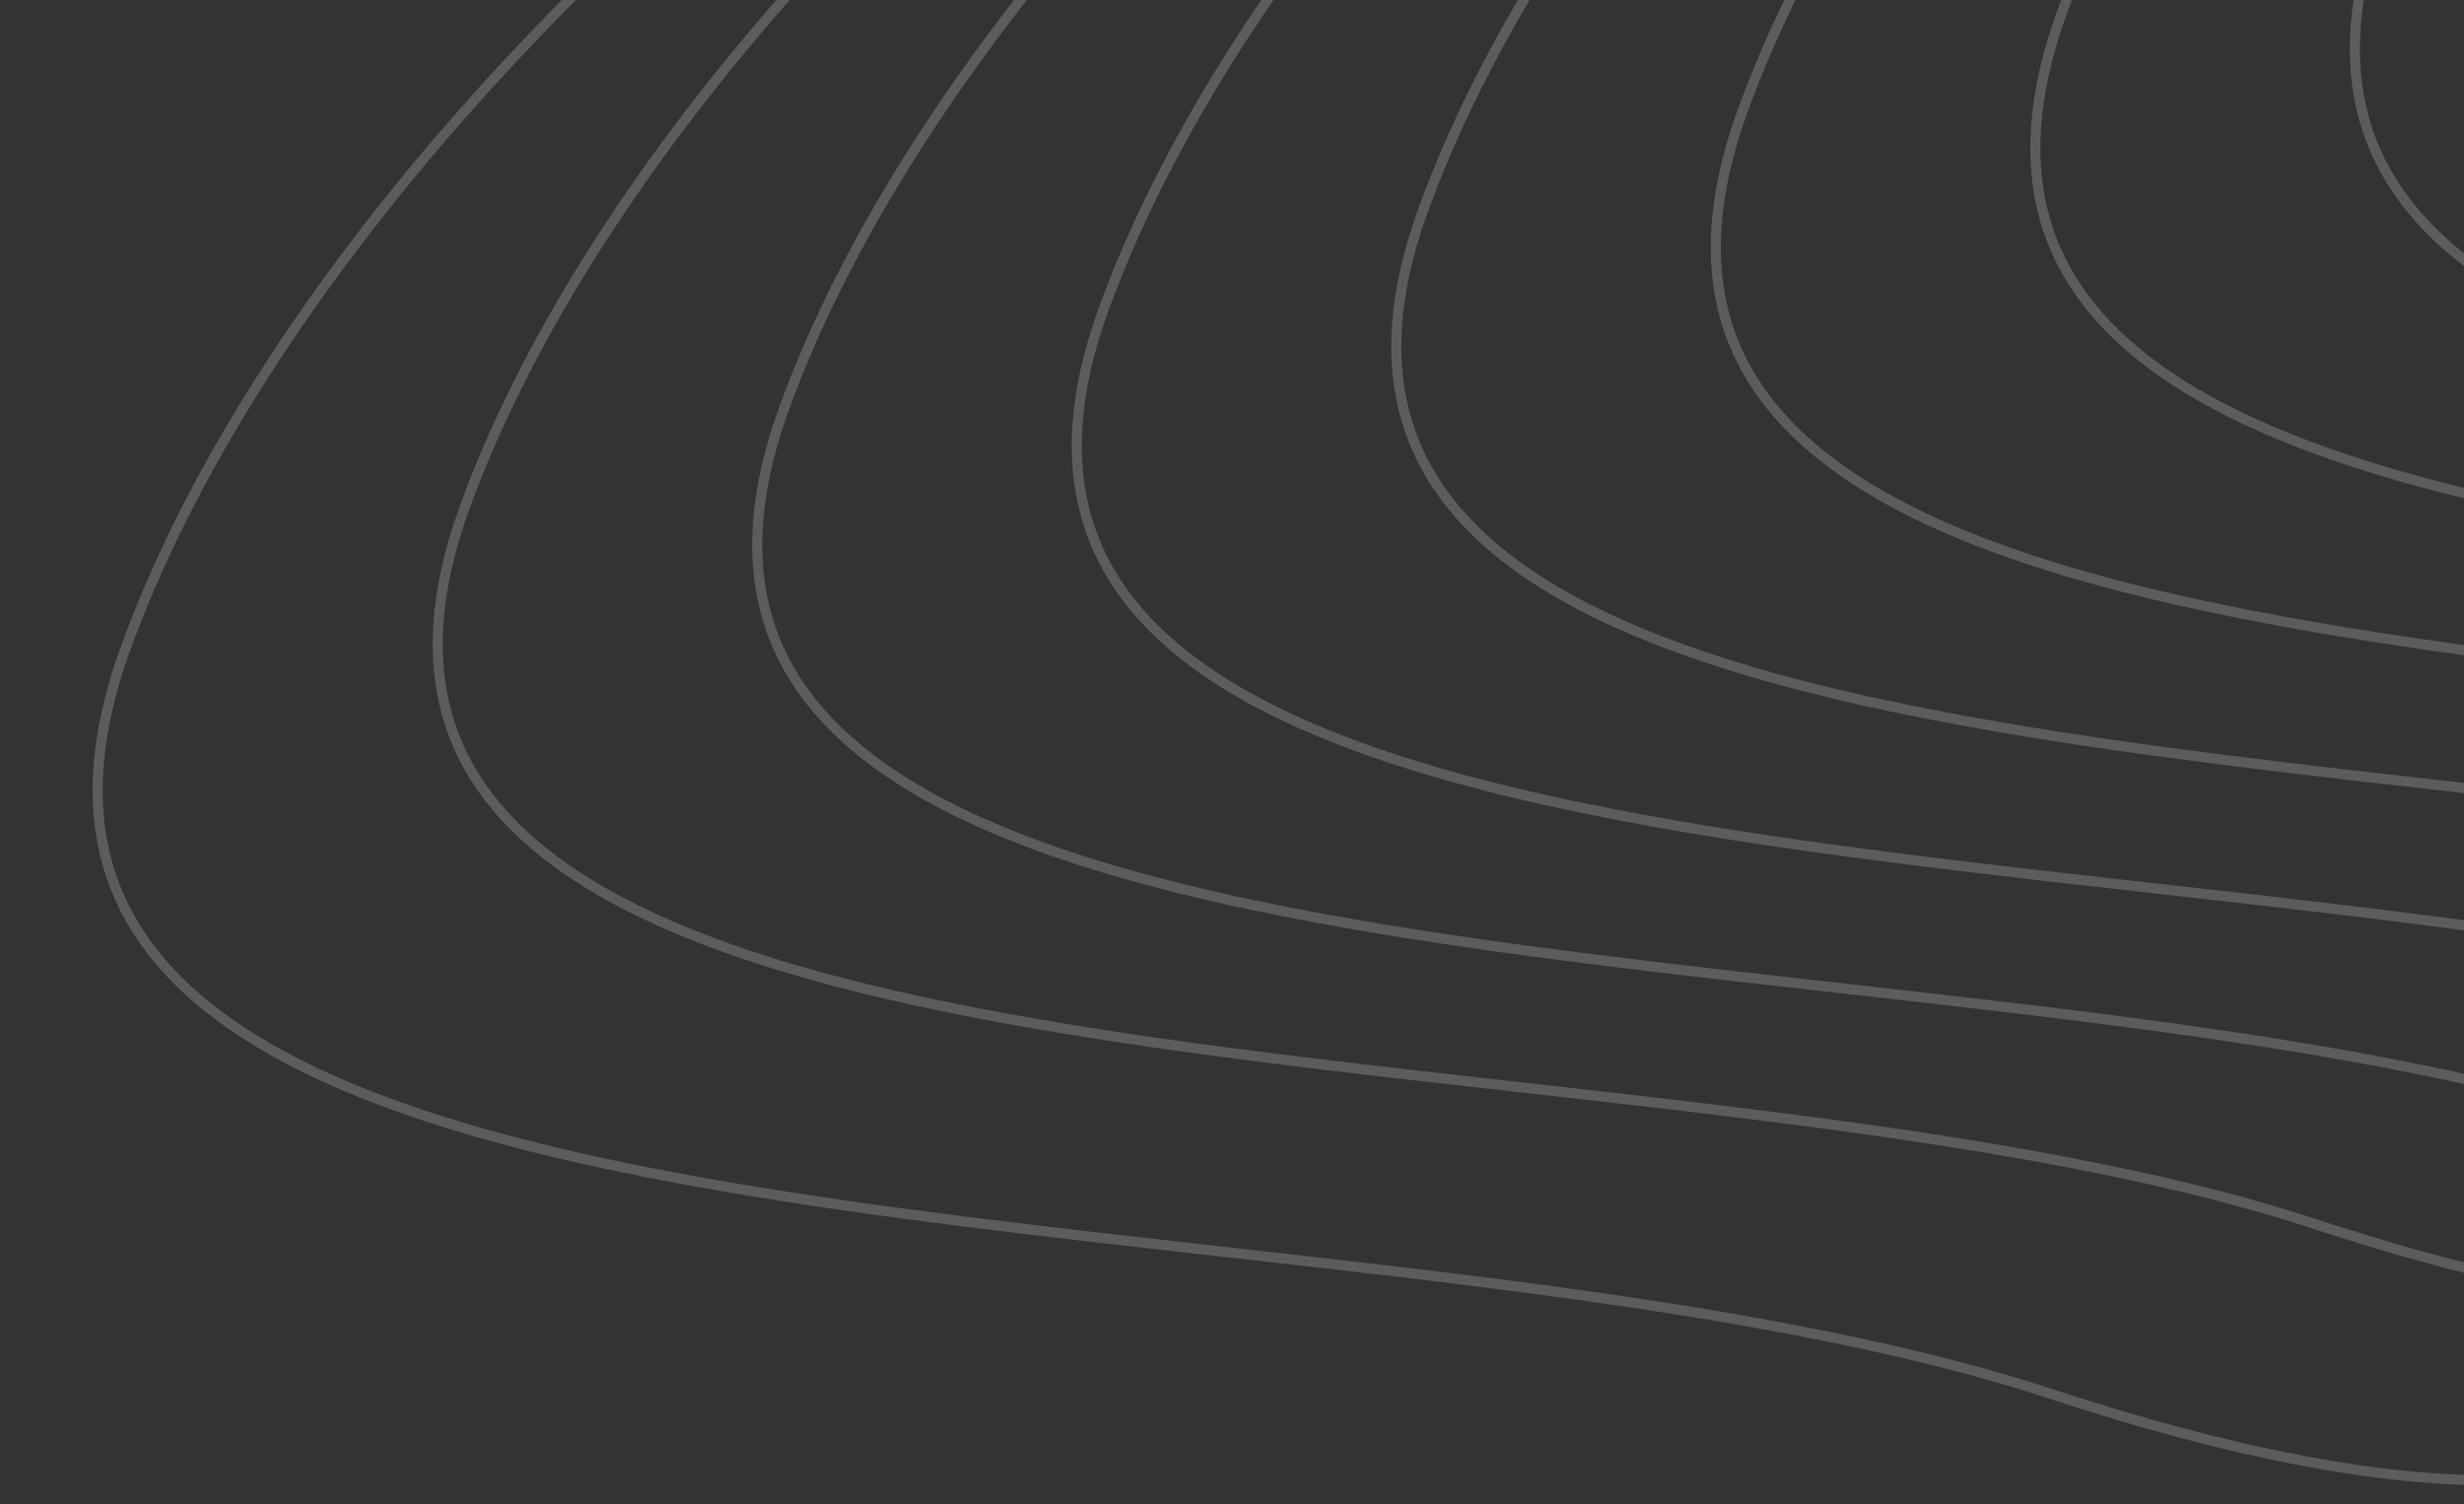 <svg width="611" height="373" viewBox="0 0 611 373" fill="none" xmlns="http://www.w3.org/2000/svg">
<rect x="0" y="0" width="611" height="373" fill="#333333" stroke="none"/>
<g opacity="0.2">
<path d="M794.597 174.164C779.33 216.501 764.846 252.012 748.947 280.568C733.049 309.121 715.776 330.647 694.969 345.086C653.436 373.906 597.343 374.796 508.652 345.681C464.132 331.065 408.105 322.726 350.159 315.783C334.35 313.889 318.398 312.098 302.494 310.313C260.053 305.55 217.947 300.824 179.772 294.261C127.257 285.232 82.457 272.763 54.596 252.119C40.697 241.821 31.067 229.525 26.759 214.645C22.45 199.762 23.426 182.153 30.998 161.154C61.423 76.783 145.025 -18.099 243.27 -84.619C341.553 -151.164 454.052 -189.038 542.254 -160.082C630.938 -130.969 709.248 -89.457 757.76 -34.202C806.207 20.979 824.982 89.903 794.597 174.164Z" stroke="white" stroke-width="2.5"/>
<path d="M848.338 138.754C833.676 179.415 819.766 213.517 804.498 240.939C789.231 268.359 772.647 289.026 752.671 302.887C712.804 330.552 658.95 331.414 573.773 303.452C531.01 289.413 477.195 281.403 421.543 274.735C406.358 272.915 391.038 271.196 375.763 269.482C335.001 264.907 294.564 260.368 257.901 254.065C207.465 245.393 164.448 233.42 137.7 213.6C124.357 203.714 115.116 191.913 110.982 177.634C106.847 163.351 107.782 146.45 115.052 126.29C144.268 45.27 224.553 -45.849 318.904 -109.732C413.294 -173.642 521.323 -210.005 606.012 -182.203C691.183 -154.243 766.384 -114.378 812.968 -61.318C859.487 -8.334 877.514 57.845 848.338 138.754Z" stroke="white" stroke-width="2.5"/>
<path d="M927.572 114.155C912.909 154.816 899 188.918 883.732 216.34C868.465 243.761 851.88 264.427 831.905 278.288C792.037 305.953 738.184 306.815 653.007 278.853C610.243 264.814 556.429 256.805 500.777 250.136C485.592 248.317 470.271 246.597 454.996 244.883C414.235 240.308 373.798 235.77 337.135 229.466C286.699 220.795 243.682 208.821 216.934 189.001C203.591 179.115 194.349 167.314 190.215 153.035C186.081 138.753 187.016 121.852 194.286 101.691C223.502 20.672 303.786 -70.448 398.138 -134.331C492.528 -198.24 600.557 -234.604 685.246 -206.802C770.416 -178.842 845.618 -138.976 892.202 -85.917C938.72 -32.932 956.748 33.246 927.572 114.155Z" stroke="white" stroke-width="2.5"/>
<path d="M1006.81 89.556C992.143 130.217 978.233 164.319 962.965 191.741C947.698 219.161 931.114 239.828 911.139 253.689C871.271 281.354 817.418 282.216 732.241 254.254C689.477 240.215 635.663 232.205 580.01 225.537C564.826 223.718 549.505 221.998 534.23 220.284C493.469 215.709 453.032 211.171 416.369 204.867C365.932 196.196 322.915 184.222 296.167 164.402C282.825 154.516 273.583 142.715 269.449 128.436C265.314 114.154 266.249 97.253 273.52 77.092C302.736 -3.927 383.02 -95.047 477.371 -158.93C571.761 -222.84 679.79 -259.203 764.479 -231.401C849.65 -203.441 924.852 -163.576 971.436 -110.516C1017.95 -57.531 1035.98 8.647 1006.81 89.556Z" stroke="white" stroke-width="2.5"/>
<path d="M1086.04 64.957C1071.38 105.618 1057.47 139.72 1042.2 167.143C1026.93 194.563 1010.35 215.229 990.372 229.09C950.505 256.756 896.651 257.617 811.474 229.655C768.711 215.617 714.896 207.607 659.244 200.938C644.059 199.119 628.739 197.4 613.463 195.685C572.702 191.11 532.265 186.572 495.602 180.268C445.166 171.597 402.149 159.623 375.401 139.804C362.058 129.917 352.817 118.116 348.683 103.838C344.548 89.555 345.483 72.654 352.753 52.493C381.969 -28.526 462.254 -119.645 556.605 -183.529C650.995 -247.438 759.024 -283.801 843.713 -256C928.884 -228.039 1004.09 -188.174 1050.67 -135.115C1097.19 -82.13 1115.22 -15.951 1086.04 64.957Z" stroke="white" stroke-width="2.5"/>
<path d="M1165.27 40.358C1150.61 81.019 1136.7 115.121 1121.43 142.543C1106.17 169.963 1089.58 190.63 1069.61 204.491C1029.74 232.156 975.885 233.018 890.708 205.056C847.944 191.017 794.13 183.007 738.478 176.339C723.293 174.519 707.972 172.8 692.697 171.086C651.936 166.511 611.499 161.972 574.836 155.669C524.399 146.997 481.383 135.024 454.634 115.204C441.292 105.318 432.05 93.517 427.916 79.238C423.781 64.955 424.717 48.054 431.987 27.894C461.203 -53.126 541.487 -144.245 635.839 -208.128C730.228 -272.038 838.257 -308.401 922.947 -280.599C1008.12 -252.639 1083.32 -212.774 1129.9 -159.714C1176.42 -106.73 1194.45 -40.551 1165.27 40.358Z" stroke="white" stroke-width="2.5"/>
<path d="M1244.51 15.759C1229.84 56.421 1215.93 90.523 1200.67 117.945C1185.4 145.365 1168.81 166.031 1148.84 179.893C1108.97 207.558 1055.12 208.42 969.941 180.457C927.178 166.419 873.363 158.409 817.711 151.741C802.527 149.921 787.206 148.202 771.931 146.487C731.169 141.913 690.733 137.374 654.07 131.071C603.633 122.399 560.616 110.425 533.868 90.606C520.526 80.719 511.284 68.919 507.15 54.64C503.015 40.357 503.95 23.456 511.22 3.296C540.437 -77.724 620.721 -168.843 715.072 -232.727C809.462 -296.636 917.491 -332.999 1002.18 -305.197C1087.35 -277.237 1162.55 -237.372 1209.14 -184.312C1255.65 -131.328 1273.68 -65.149 1244.51 15.759Z" stroke="white" stroke-width="2.5"/>
<path d="M1323.74 -8.84C1309.08 31.822 1295.17 65.924 1279.9 93.346C1264.63 120.766 1248.05 141.432 1228.07 155.293C1188.21 182.959 1134.35 183.82 1049.18 155.858C1006.41 141.82 952.597 133.81 896.945 127.142C881.76 125.322 866.44 123.603 851.165 121.888C810.403 117.314 769.966 112.775 733.303 106.472C682.867 97.8 639.85 85.826 613.102 66.007C599.759 56.12 590.518 44.32 586.384 30.041C582.249 15.758 583.184 -1.143 590.454 -21.303C619.67 -102.323 699.955 -193.442 794.306 -257.326C888.696 -321.235 996.725 -357.598 1081.41 -329.796C1166.58 -301.836 1241.79 -261.971 1288.37 -208.911C1334.89 -155.927 1352.92 -89.748 1323.74 -8.84Z" stroke="white" stroke-width="2.5"/>
<path d="M1402.97 -33.438C1388.31 7.223 1374.4 41.325 1359.13 68.747C1343.87 96.167 1327.28 116.834 1307.31 130.695C1267.44 158.36 1213.59 159.222 1128.41 131.26C1085.65 117.221 1031.83 109.211 976.179 102.543C960.994 100.724 945.673 99.004 930.398 97.29C889.637 92.715 849.2 88.177 812.537 81.873C762.101 73.201 719.084 61.228 692.336 41.408C678.993 31.522 669.751 19.721 665.618 5.442C661.483 -8.841 662.418 -25.741 669.688 -45.902C698.904 -126.921 779.188 -218.041 873.54 -281.924C967.93 -345.834 1075.96 -382.197 1160.65 -354.395C1245.82 -326.435 1321.02 -286.57 1367.6 -233.51C1414.12 -180.525 1432.15 -114.347 1402.97 -33.438Z" stroke="white" stroke-width="2.5"/>
</g>
</svg>
